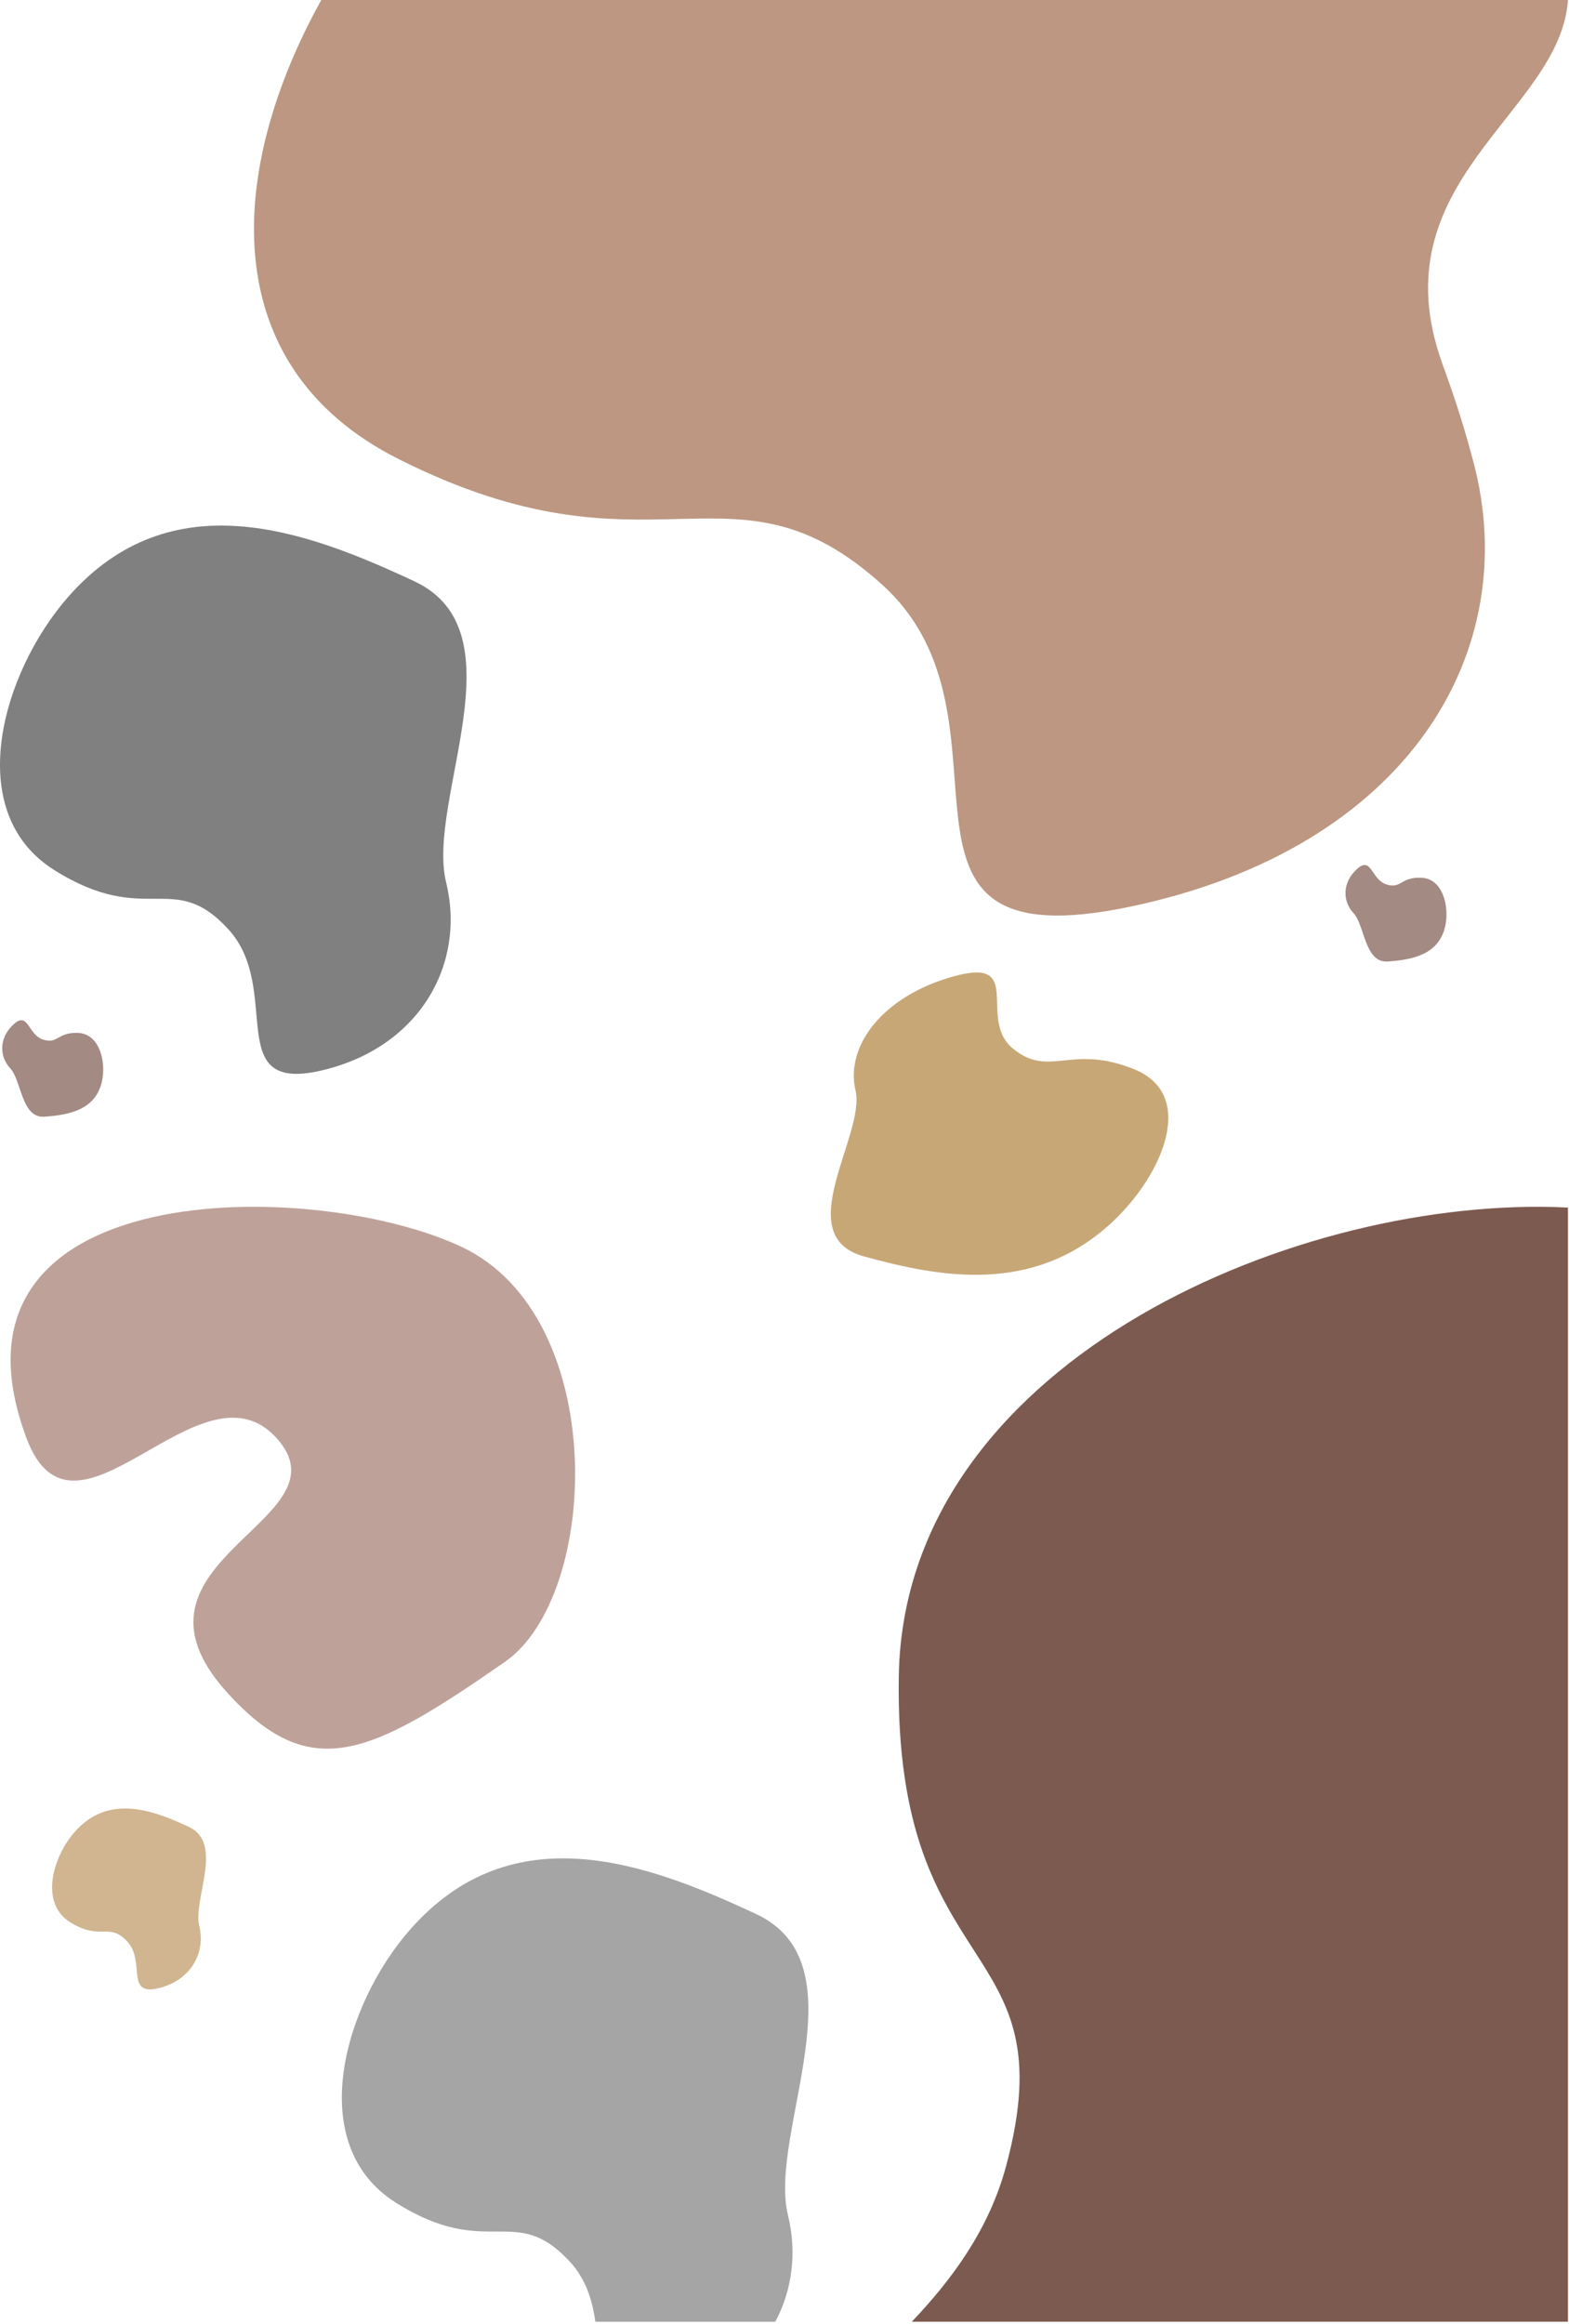 <?xml version="1.0" encoding="UTF-8" standalone="no"?><!DOCTYPE svg PUBLIC "-//W3C//DTD SVG 1.1//EN" "http://www.w3.org/Graphics/SVG/1.1/DTD/svg11.dtd"><svg width="100%" height="100%" viewBox="0 0 437 647" version="1.1" xmlns="http://www.w3.org/2000/svg" xmlns:xlink="http://www.w3.org/1999/xlink" xml:space="preserve" xmlns:serif="http://www.serif.com/" style="fill-rule:evenodd;clip-rule:evenodd;stroke-linejoin:round;stroke-miterlimit:2;"><path d="M18.915,166.246c-18.392,21.011 -29.564,59.818 -3.785,75.966c25.779,16.147 33.015,-0.342 48.423,16.415c15.407,16.757 -1.806,45.708 25.721,39.427c27.528,-6.281 40.561,-29.621 34.976,-52.445c-5.585,-22.823 21.197,-69.739 -8.82,-83.781c-30.017,-14.042 -67.864,-28.315 -96.515,4.418Z" style="fill:#808080;"/><path d="M253.955,646.302c11.308,-11.882 21.523,-25.759 26.25,-43.279c17.403,-64.498 -31.251,-50.241 -29.87,-136.412c1.382,-86.172 107.643,-132.594 182.551,-130.61l3.826,0.157l0,310.144l-182.757,0Z" style="fill:#7d5a50;"/><path d="M20.754,510.01c-6.067,6.932 -9.753,19.734 -1.248,25.061c8.504,5.327 10.891,-0.112 15.974,5.416c5.083,5.528 -0.595,15.079 8.486,13.007c9.081,-2.073 13.381,-9.772 11.538,-17.302c-1.842,-7.529 6.993,-23.007 -2.91,-27.639c-9.902,-4.633 -22.388,-9.341 -31.84,1.457Z" style="fill:#bd9763;fill-opacity:0.71;"/><path d="M436.712,0c-2.126,31.575 -53.477,50.305 -34.936,101.383c3.957,10.9 6.246,18.353 8.595,27.176c13.983,52.527 -17.866,107.465 -95.514,123.817c-77.648,16.353 -27.256,-51.861 -69.228,-89.687c-41.973,-37.826 -63.473,0.858 -134.572,-34.879c-51.525,-25.898 -47.761,-80.642 -21.567,-127.81l347.222,0Z" style="fill:#bd9781;"/><path d="M28.432,300.859c1.124,-5.344 -0.687,-13.032 -6.63,-13.316c-5.942,-0.285 -5.597,3.22 -9.829,1.838c-4.232,-1.382 -4.07,-7.967 -8.162,-4.26c-4.093,3.707 -4.08,8.936 -0.942,12.293c3.138,3.357 3.065,13.922 9.528,13.442c6.464,-0.481 14.284,-1.671 16.035,-9.997Z" style="fill:#7d5a50;fill-opacity:0.71;"/><path d="M402.562,257.657c1.124,-5.344 -0.688,-13.032 -6.63,-13.316c-5.943,-0.285 -5.597,3.22 -9.83,1.838c-4.232,-1.382 -4.069,-7.967 -8.162,-4.26c-4.092,3.707 -4.079,8.936 -0.941,12.293c3.138,3.357 3.064,13.922 9.528,13.442c6.463,-0.481 14.284,-1.671 16.035,-9.997Z" style="fill:#7d5a50;fill-opacity:0.71;"/><path d="M165.824,646.302c-0.832,-5.801 -2.546,-11.757 -7.06,-16.666c-15.408,-16.757 -22.644,-0.268 -48.423,-16.415c-25.779,-16.148 -14.607,-54.955 3.785,-75.967c28.651,-32.732 66.498,-18.459 96.514,-4.417c30.017,14.041 3.236,60.957 8.821,83.781c2.531,10.344 1.238,20.793 -3.525,29.684l-50.112,0Z" style="fill:#808080;fill-opacity:0.71;"/><path d="M309.598,340.37c14.119,-13.05 23.941,-35.526 6.33,-42.708c-17.611,-7.182 -23.559,2.546 -33.745,-5.716c-10.186,-8.262 3.473,-25.664 -16.457,-20.191c-19.93,5.473 -30.339,19.441 -27.448,31.793c2.892,12.352 -18.448,40.472 2.285,46.175c20.734,5.703 47.04,10.977 69.035,-9.353Z" style="fill:#b28340;fill-opacity:0.71;"/><path d="M7.314,400.176c13.4,36.115 48.327,-23.116 69.582,0c21.255,23.116 -46.825,34.031 -13.85,70.728c23.338,25.973 39.953,17.867 77.582,-8.285c26.618,-18.499 29.241,-96.206 -12.168,-115.577c-41.408,-19.371 -148.289,-20.02 -121.146,53.134Z" style="fill:#a47c70;fill-opacity:0.71;"/></svg>
